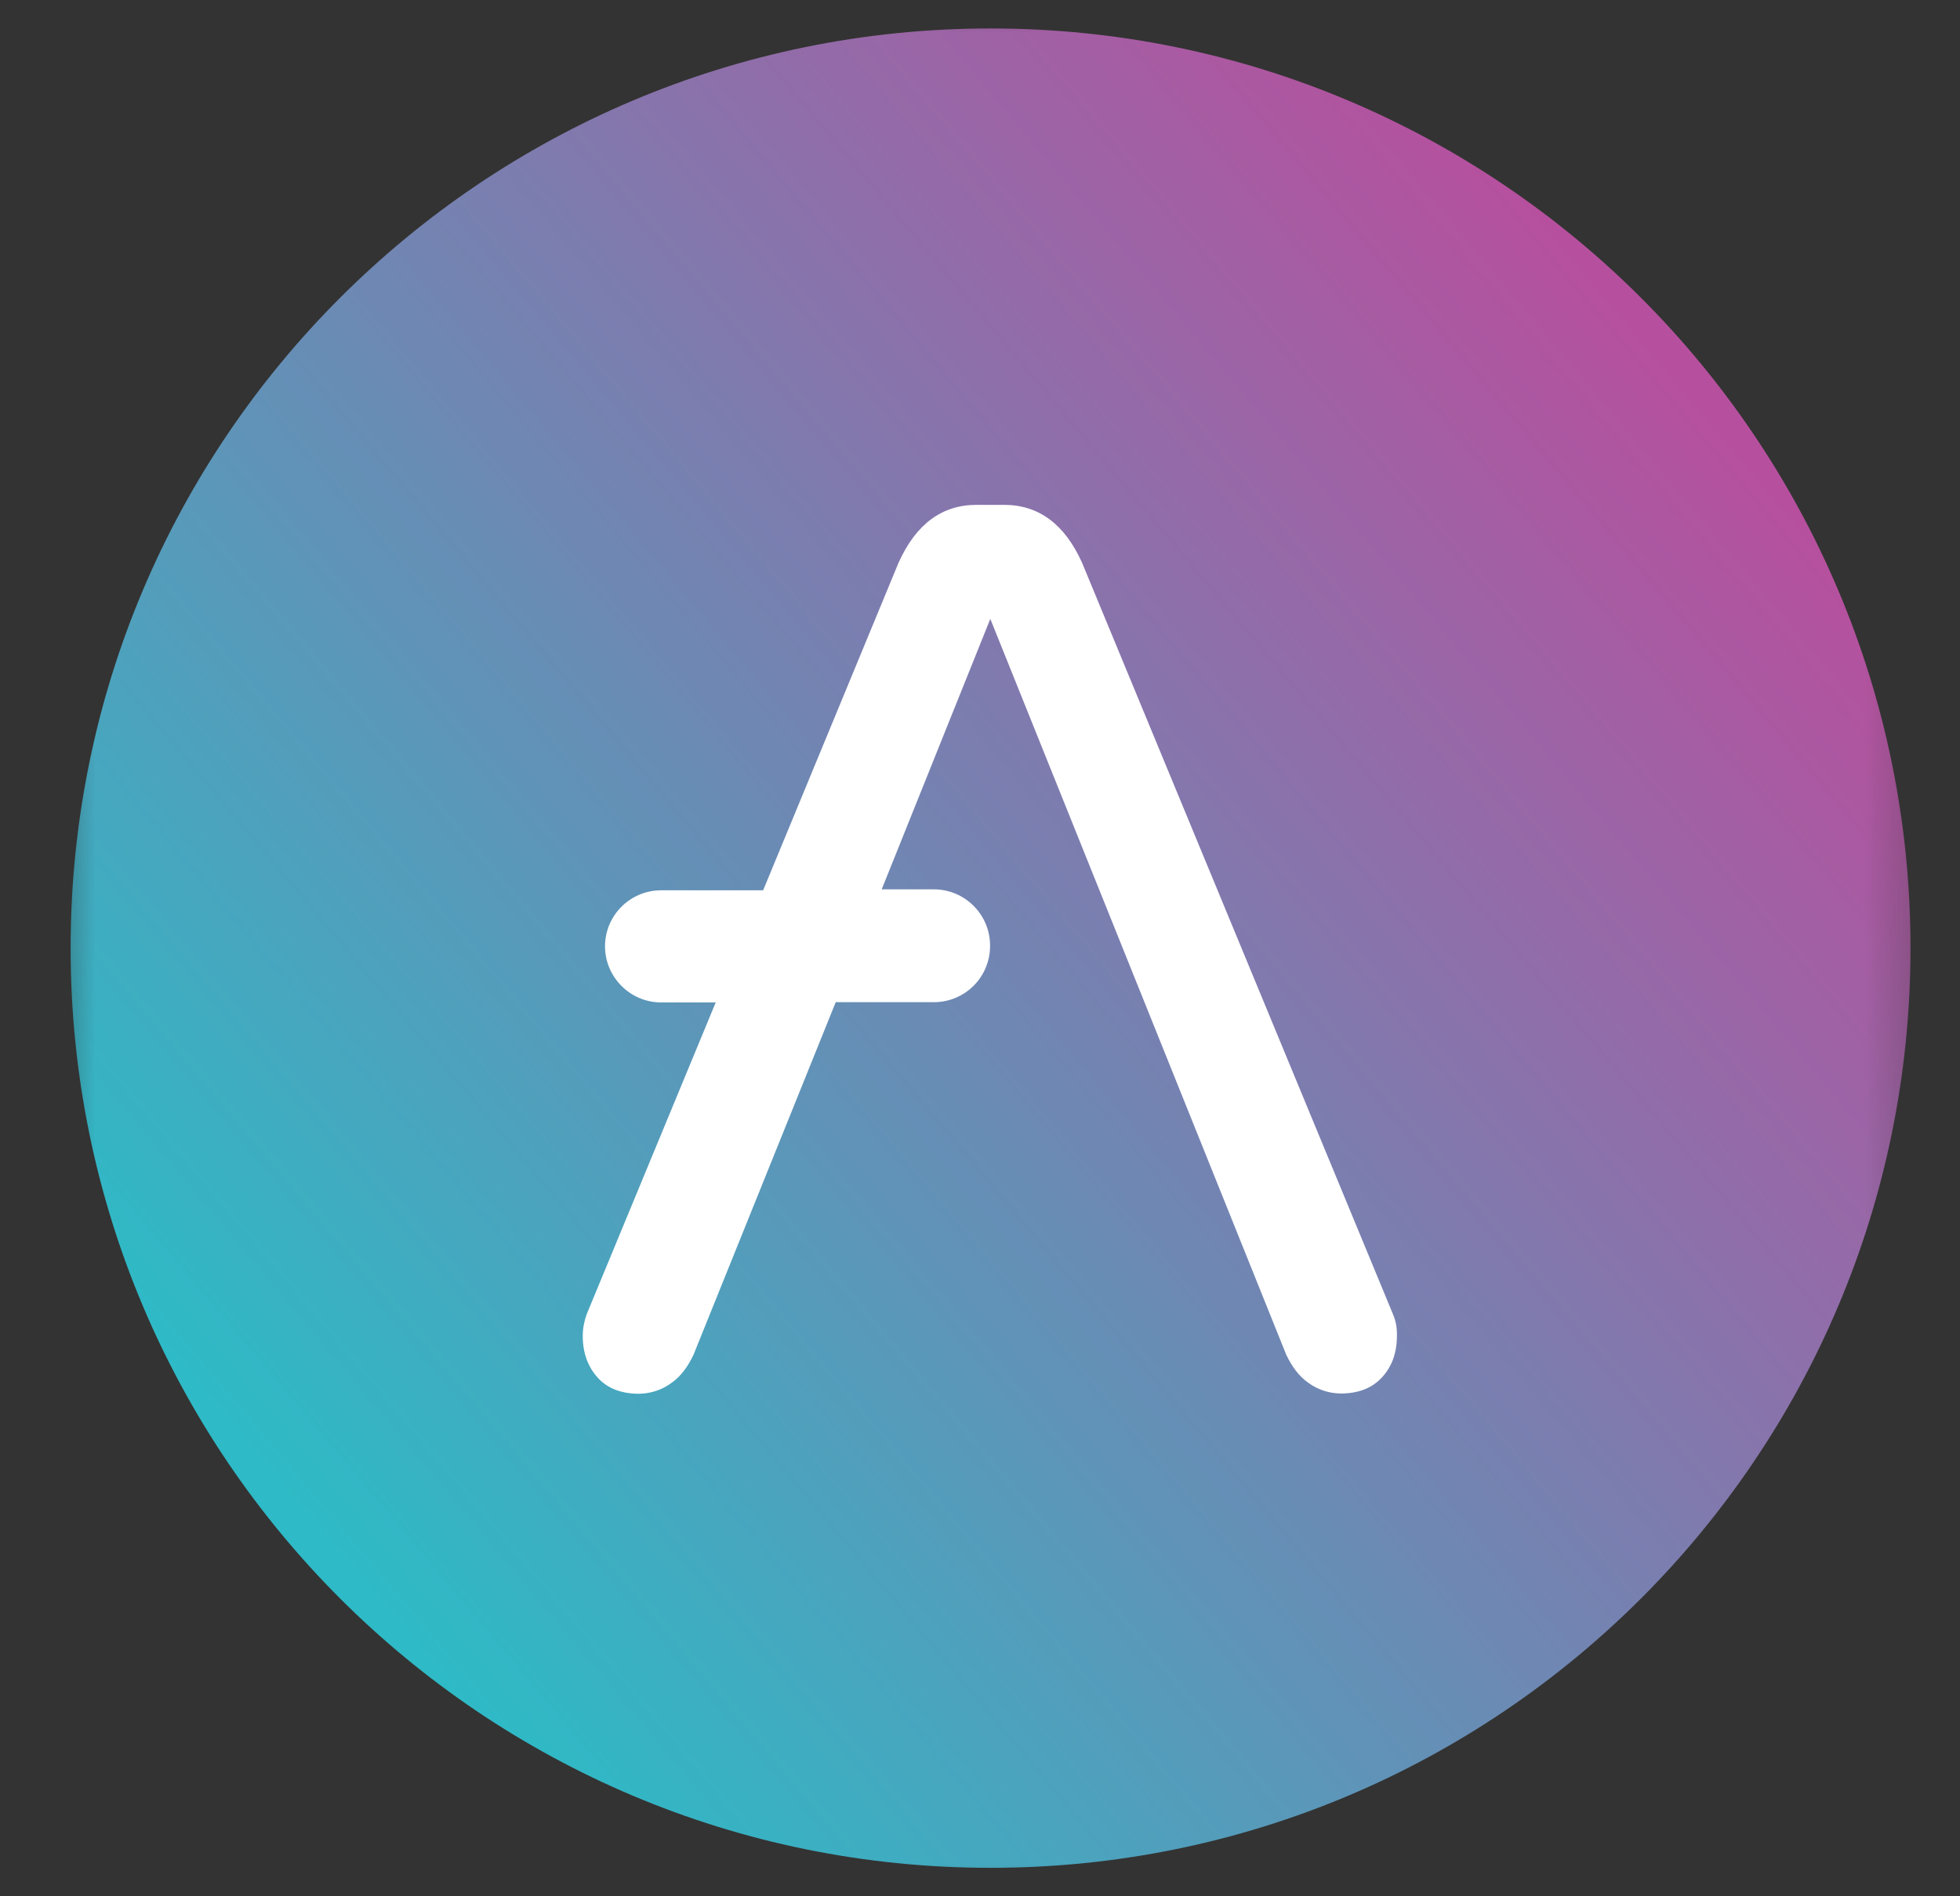 <svg width="31" height="30" viewBox="0 0 31 30" fill="none" xmlns="http://www.w3.org/2000/svg">
<rect x="0" y="0" width="31" height="30" fill="#333333" stroke="none"/>
<mask id="mask0_301_4722" style="mask-type:alpha" maskUnits="userSpaceOnUse" x="0" y="0" width="31" height="30">
<path d="M30.667 0H0.667V30H30.667V0Z" fill="white"/>
</mask>
<g mask="url(#mask0_301_4722)">
<path d="M15.667 29.55C23.702 29.55 30.217 23.036 30.217 15C30.217 6.964 23.702 0.45 15.667 0.45C7.631 0.45 1.117 6.964 1.117 15C1.117 23.036 7.631 29.55 15.667 29.55Z" fill="url(#paint0_linear_301_4722)"/>
<path d="M22.034 20.797L17.114 8.902C16.837 8.287 16.424 7.987 15.88 7.987H15.445C14.902 7.987 14.489 8.287 14.212 8.902L12.07 14.085H10.45C9.967 14.089 9.573 14.479 9.569 14.966V14.977C9.573 15.461 9.967 15.855 10.45 15.859H11.32L9.277 20.797C9.239 20.906 9.217 21.019 9.217 21.135C9.217 21.413 9.303 21.63 9.457 21.799C9.611 21.968 9.832 22.05 10.109 22.05C10.293 22.046 10.469 21.99 10.616 21.881C10.773 21.773 10.882 21.615 10.968 21.435L13.218 15.855H14.778C15.262 15.851 15.655 15.461 15.659 14.974V14.951C15.655 14.467 15.262 14.074 14.778 14.07H13.945L15.663 9.791L20.343 21.431C20.429 21.611 20.538 21.769 20.695 21.878C20.842 21.986 21.022 22.043 21.202 22.046C21.479 22.046 21.697 21.964 21.854 21.795C22.012 21.626 22.094 21.409 22.094 21.131C22.098 21.019 22.079 20.902 22.034 20.797Z" fill="white"/>
</g>
<defs>
<linearGradient id="paint0_linear_301_4722" x1="26.515" y1="5.872" x2="4.865" y2="24.089" gradientUnits="userSpaceOnUse">
<stop stop-color="#B6509E"/>
<stop offset="1" stop-color="#2EBAC6"/>
</linearGradient>
</defs>
</svg>
